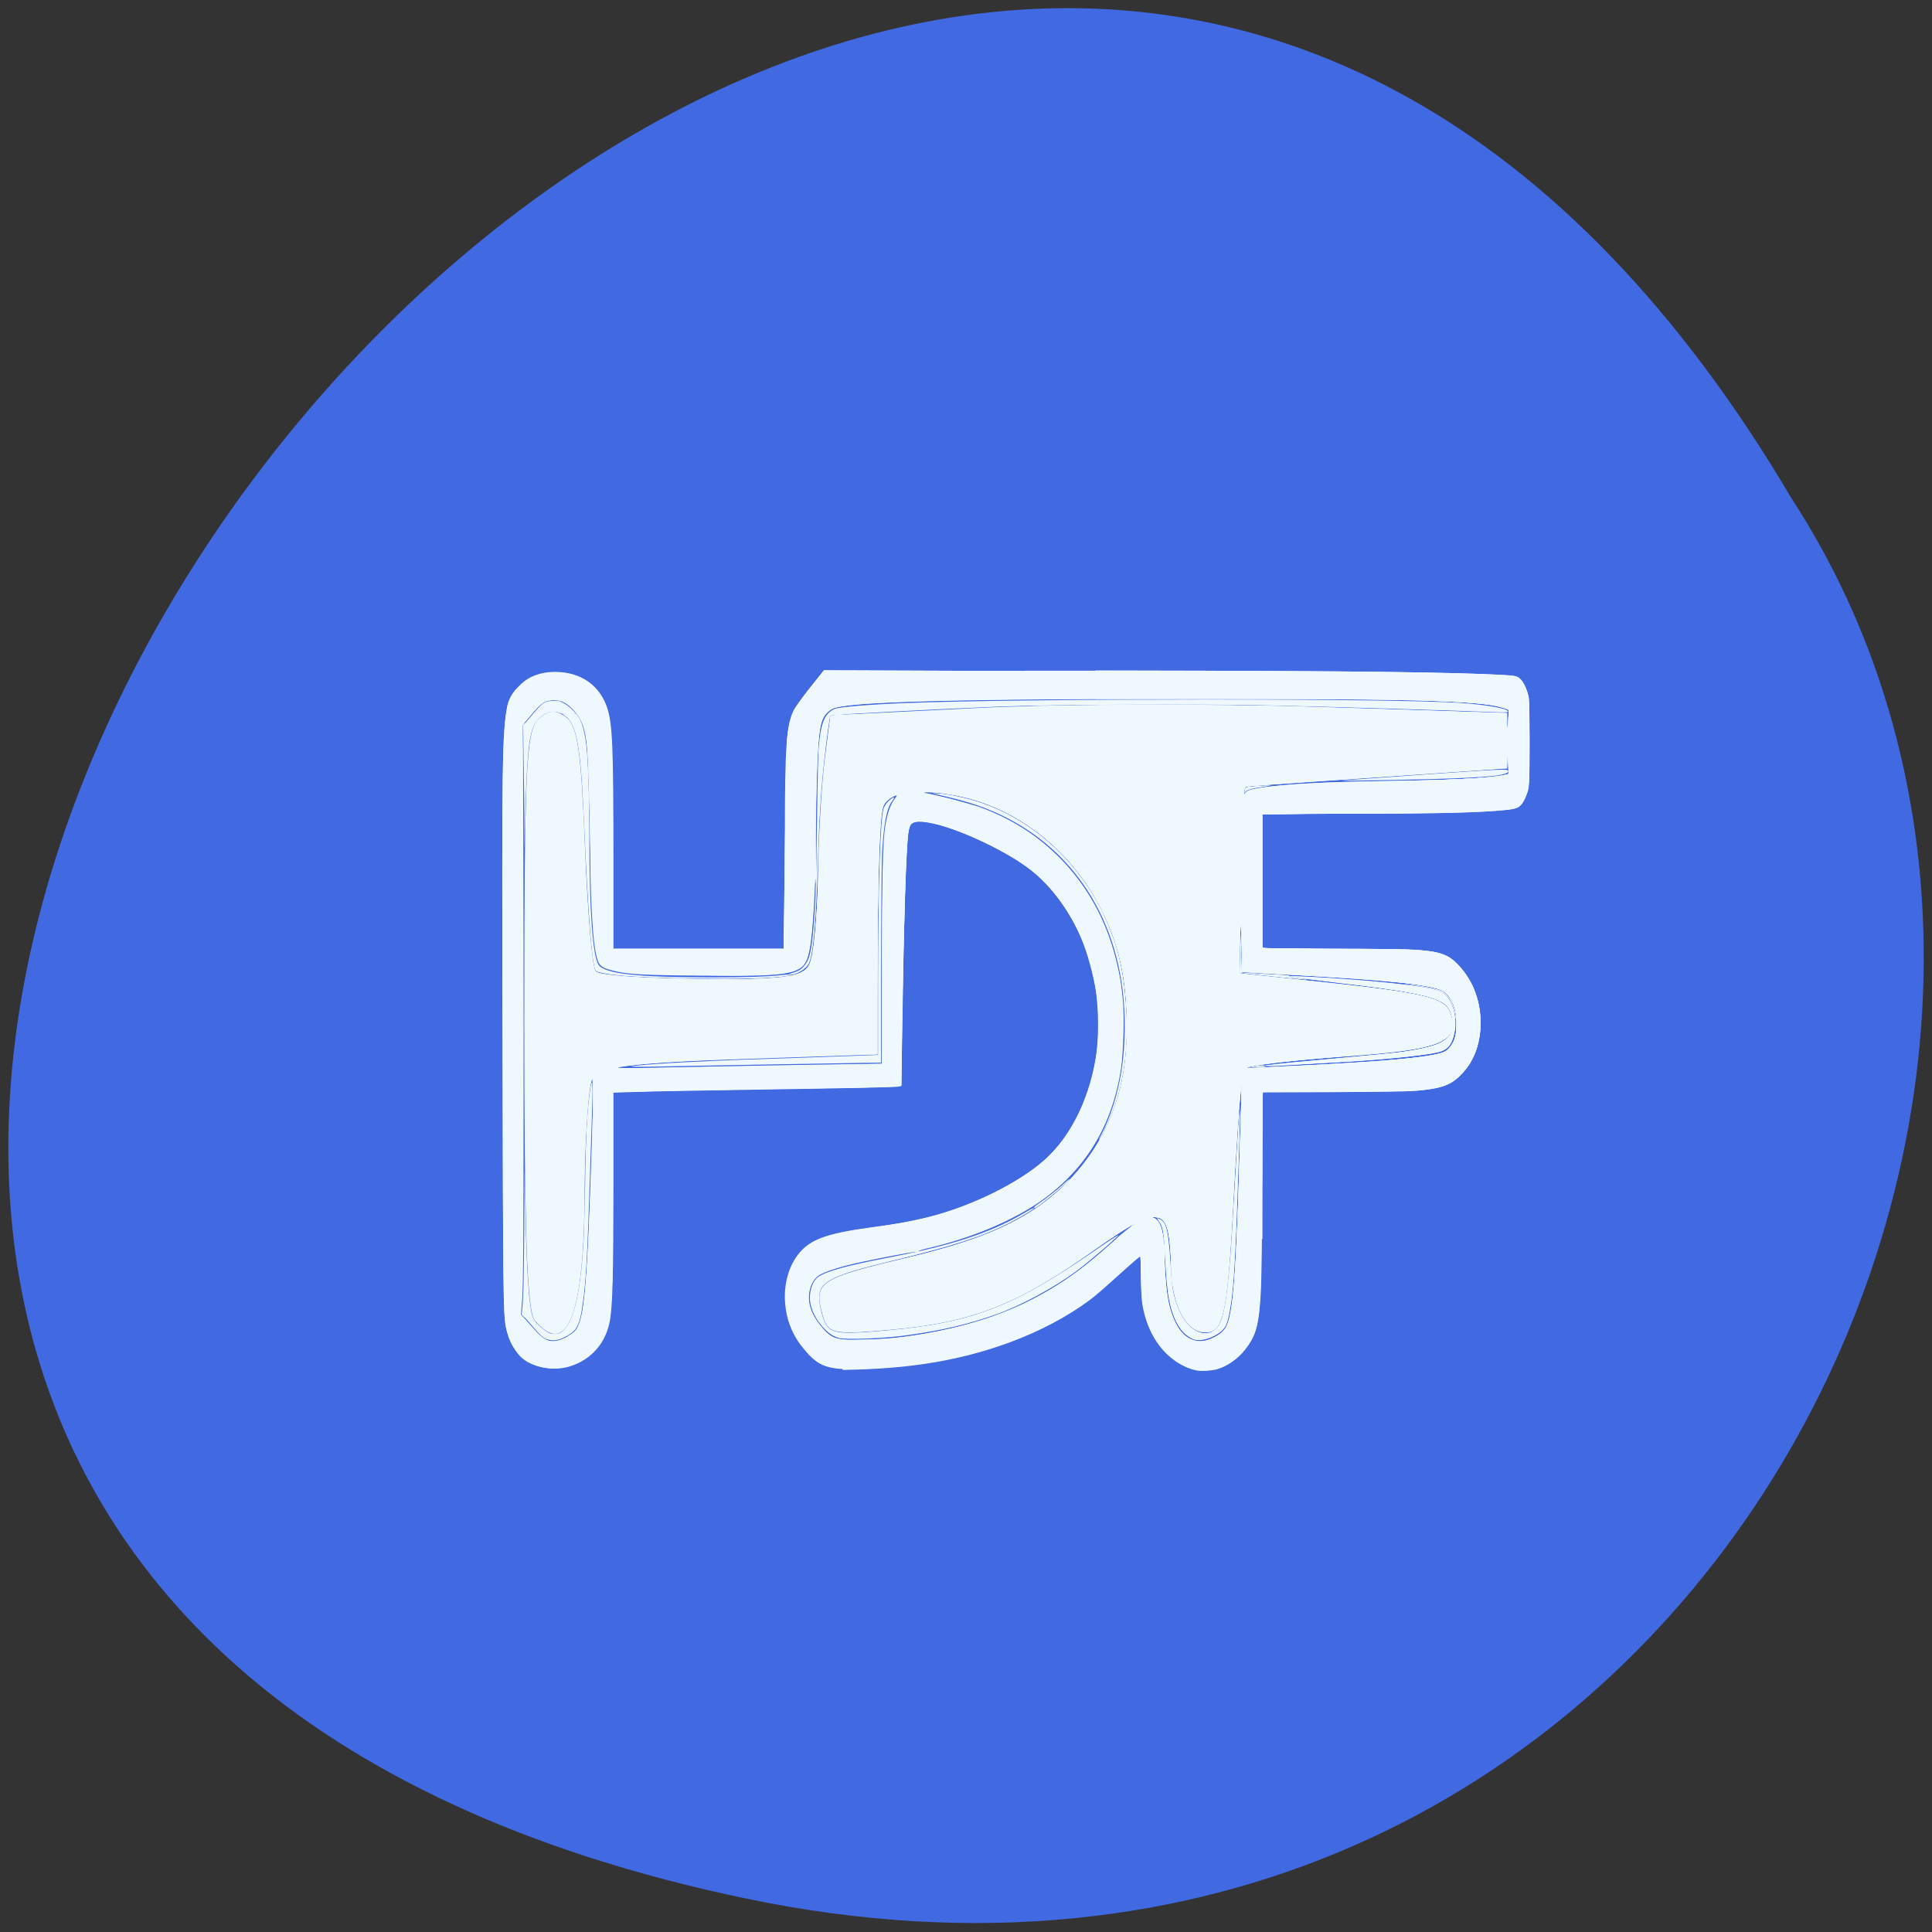 
<svg xmlns="http://www.w3.org/2000/svg" xmlns:xlink="http://www.w3.org/1999/xlink" width="32px" height="32px" viewBox="0 0 32 32" version="1.1">
<rect x="0" y="0" width="32" height="32" fill="#333333" stroke="none"/>
<g id="surface1">
<path style=" stroke:none;fill-rule:nonzero;fill:rgb(25.49%,41.176%,88.235%);fill-opacity:1;" d="M 12.371 31.449 C -17.363 25.254 14.559 -17.348 29.668 8.246 C 36.148 18.188 27.66 34.633 12.371 31.449 Z M 12.371 31.449 "/>
<path style=" stroke:none;fill-rule:nonzero;fill:rgb(94.118%,97.255%,100%);fill-opacity:1;" d="M 8.855 21.867 C 8.73 21.719 8.684 20.379 8.684 16.902 C 8.684 12.766 8.715 12.113 8.91 11.918 C 9.074 11.758 9.199 11.746 9.371 11.875 C 9.566 12.016 9.625 12.43 9.688 14.012 C 9.73 15.086 9.809 16.02 9.863 16.09 C 9.918 16.152 10.707 16.215 11.613 16.223 C 12.93 16.234 13.293 16.184 13.398 15.984 C 13.473 15.848 13.539 15.199 13.547 14.551 C 13.555 13.902 13.605 13.027 13.656 12.605 L 13.754 11.848 L 16.18 11.727 C 17.516 11.66 20.039 11.652 21.785 11.707 L 24.965 11.809 L 24.965 12.727 L 20.609 13.027 L 20.566 14.574 L 20.527 16.121 L 21.566 16.23 C 23.609 16.441 23.941 16.516 24.027 16.789 C 24.184 17.262 23.871 17.387 22.262 17.5 C 21.395 17.559 20.652 17.652 20.613 17.699 C 20.57 17.75 20.504 18.504 20.457 19.379 C 20.34 21.766 20.285 22.07 19.965 22.07 C 19.637 22.07 19.395 21.598 19.395 20.941 C 19.387 19.965 19.215 19.93 18.156 20.684 C 16.875 21.598 16.129 21.898 14.805 22.02 C 13.762 22.113 13.707 22.102 13.613 21.738 C 13.477 21.238 13.594 21.164 15.059 20.824 C 16.605 20.465 17.418 20.008 18.035 19.156 C 18.582 18.402 18.77 17.465 18.621 16.277 C 18.398 14.527 16.941 13.141 15.305 13.121 C 14.891 13.117 14.684 13.195 14.625 13.379 C 14.578 13.527 14.539 14.508 14.539 15.555 L 14.539 17.465 L 12.242 17.543 C 10.469 17.602 9.914 17.676 9.816 17.859 C 9.746 17.992 9.688 18.797 9.684 19.652 C 9.684 21.762 9.402 22.516 8.855 21.867 Z M 8.855 21.867 "/>
<path style=" stroke:none;fill-rule:nonzero;fill:rgb(94.118%,97.255%,100%);fill-opacity:1;" d="M 20.93 17.652 C 20.938 17.645 21.277 17.605 21.688 17.57 C 23.066 17.445 23.184 17.434 23.418 17.391 C 23.734 17.332 23.848 17.293 23.957 17.207 C 24.062 17.121 24.09 16.992 24.035 16.793 C 23.973 16.539 23.652 16.449 22.145 16.277 C 21.148 16.16 21.098 16.145 21.918 16.191 C 23.027 16.262 23.734 16.348 23.887 16.434 C 24.051 16.527 24.148 16.855 24.09 17.109 C 24.043 17.32 23.977 17.395 23.801 17.434 C 23.555 17.488 22.84 17.559 22.129 17.598 C 21.777 17.613 21.355 17.641 21.199 17.652 C 21.043 17.66 20.922 17.66 20.93 17.652 Z M 20.93 17.652 "/>
<path style=" stroke:none;fill-rule:nonzero;fill:rgb(94.118%,97.255%,100%);fill-opacity:1;" d="M 8.965 22.637 C 8.641 22.551 8.453 22.344 8.379 21.977 C 8.336 21.754 8.332 21.426 8.324 17.121 C 8.312 12.59 8.32 12.16 8.398 11.723 C 8.434 11.52 8.555 11.367 8.777 11.242 C 8.906 11.168 8.957 11.16 9.207 11.16 C 9.457 11.16 9.508 11.168 9.645 11.242 C 9.84 11.352 10.004 11.551 10.059 11.75 C 10.133 12.02 10.152 12.449 10.152 14.105 L 10.152 15.715 L 12.98 15.715 L 13 14.059 C 13.012 13.148 13.031 12.305 13.043 12.184 C 13.082 11.871 13.141 11.746 13.41 11.402 L 13.648 11.102 L 18.676 11.121 C 21.438 11.133 24.012 11.152 24.395 11.168 C 25.195 11.199 25.203 11.203 25.285 11.48 C 25.324 11.613 25.328 11.746 25.324 12.34 C 25.312 13.34 25.301 13.363 24.773 13.414 C 24.598 13.43 23.656 13.453 22.68 13.465 L 20.902 13.488 L 20.902 15.703 L 22.23 15.723 C 23.004 15.734 23.637 15.758 23.738 15.777 C 23.949 15.82 24.105 15.922 24.238 16.105 C 24.613 16.609 24.594 17.348 24.199 17.77 C 23.941 18.043 23.691 18.078 22.035 18.078 L 20.91 18.078 L 20.895 19.797 C 20.879 21.949 20.863 22.059 20.582 22.371 C 20.391 22.582 20.25 22.656 20.008 22.676 C 19.645 22.699 19.32 22.5 19.117 22.129 C 18.969 21.855 18.926 21.676 18.91 21.203 C 18.902 20.98 18.891 20.793 18.883 20.793 C 18.875 20.793 18.727 20.922 18.555 21.078 C 18.09 21.496 17.934 21.613 17.543 21.832 C 16.676 22.32 15.801 22.562 14.582 22.652 C 14.02 22.691 13.762 22.676 13.59 22.586 C 13.434 22.504 13.203 22.219 13.105 21.988 C 13.035 21.82 13.027 21.77 13.031 21.48 C 13.031 21.199 13.039 21.145 13.102 21.004 C 13.293 20.578 13.547 20.457 14.574 20.316 C 15.465 20.191 16.004 20.02 16.652 19.66 C 17.332 19.281 17.676 18.922 17.934 18.309 C 18.293 17.449 18.285 16.43 17.91 15.539 C 17.711 15.059 17.355 14.598 16.988 14.34 C 16.473 13.977 15.586 13.605 15.234 13.605 C 15.055 13.605 15.043 13.629 15.016 14.164 C 14.984 14.707 14.934 16.824 14.934 17.516 L 14.934 17.98 L 14.793 17.996 C 14.715 18.004 14.051 18.02 13.312 18.027 C 12.578 18.039 11.566 18.059 11.066 18.066 L 10.152 18.09 L 10.152 19.707 C 10.152 21.504 10.133 21.844 10.027 22.098 C 9.863 22.5 9.375 22.746 8.965 22.637 Z M 9.406 22.148 C 9.605 22.027 9.648 21.898 9.707 21.227 C 9.762 20.551 9.855 17.824 9.824 17.824 C 9.754 17.824 9.699 18.473 9.668 19.738 C 9.629 21.168 9.555 21.715 9.355 21.965 C 9.27 22.066 9.25 22.082 9.164 22.062 C 9.035 22.039 8.887 21.902 8.84 21.766 C 8.742 21.488 8.695 19.871 8.695 16.719 C 8.695 13.438 8.738 12.254 8.871 12.016 C 8.969 11.836 9.164 11.77 9.316 11.859 C 9.535 11.996 9.602 12.355 9.668 13.859 C 9.727 15.23 9.797 16.008 9.863 16.09 C 9.926 16.164 10.324 16.191 11.488 16.215 C 13.004 16.238 13.32 16.195 13.418 15.957 C 13.488 15.773 13.531 15.32 13.57 14.262 C 13.594 13.668 13.637 12.965 13.664 12.695 C 13.727 12.129 13.762 11.879 13.773 11.863 C 13.789 11.852 15.879 11.754 17.066 11.711 C 18.246 11.668 21.223 11.695 23.129 11.762 C 23.859 11.789 24.566 11.812 24.703 11.812 L 24.953 11.812 L 24.953 12.699 L 24.801 12.719 C 24.715 12.73 23.746 12.797 22.645 12.871 C 21.543 12.945 20.637 13.016 20.621 13.027 C 20.613 13.039 20.598 13.105 20.59 13.176 C 20.578 13.289 20.578 13.293 20.605 13.211 C 20.66 13.047 20.973 13.008 22.59 12.965 C 23.797 12.93 24.805 12.879 24.926 12.848 L 24.996 12.832 L 24.996 11.746 L 24.895 11.715 C 24.496 11.59 22.633 11.543 18.676 11.566 C 14.992 11.59 13.895 11.633 13.727 11.766 C 13.559 11.895 13.535 12.098 13.504 13.824 C 13.465 15.676 13.438 15.891 13.23 16.027 C 13.055 16.145 12.754 16.168 11.559 16.152 C 10.527 16.137 10.246 16.113 10.027 16.027 C 9.844 15.961 9.809 15.637 9.773 13.766 C 9.758 13.016 9.734 12.332 9.723 12.246 C 9.676 11.992 9.586 11.816 9.438 11.691 C 9.312 11.59 9.289 11.582 9.148 11.598 C 9 11.609 8.984 11.617 8.809 11.816 C 8.676 11.965 8.629 12.039 8.637 12.082 C 8.66 12.23 8.668 21.191 8.645 21.473 L 8.617 21.77 L 8.777 21.957 C 8.867 22.059 8.98 22.16 9.027 22.188 C 9.125 22.238 9.277 22.223 9.406 22.148 Z M 20.176 22.117 C 20.363 21.996 20.398 21.867 20.457 21.051 C 20.492 20.551 20.582 18.168 20.574 17.934 C 20.566 17.645 20.484 18.656 20.402 20.09 C 20.332 21.344 20.277 21.75 20.16 21.938 C 20.098 22.027 20.074 22.043 19.973 22.043 C 19.793 22.043 19.648 21.914 19.535 21.645 C 19.449 21.434 19.441 21.379 19.402 20.902 C 19.355 20.219 19.324 20.152 19.082 20.16 L 18.973 20.164 L 19.066 20.184 C 19.219 20.215 19.254 20.328 19.285 20.891 C 19.312 21.426 19.332 21.574 19.418 21.805 C 19.566 22.211 19.848 22.328 20.176 22.117 Z M 14.926 22.152 C 16.363 21.977 17.316 21.559 18.34 20.668 C 18.496 20.527 18.684 20.371 18.754 20.316 C 18.828 20.262 18.879 20.219 18.867 20.219 C 18.832 20.219 18.508 20.426 18.07 20.723 C 16.668 21.684 15.871 21.965 14.324 22.031 C 13.902 22.051 13.855 22.047 13.777 21.992 C 13.688 21.93 13.621 21.777 13.594 21.566 C 13.57 21.402 13.605 21.336 13.762 21.234 C 13.918 21.137 14.113 21.074 14.973 20.859 C 16.223 20.547 16.816 20.301 17.363 19.879 C 17.613 19.684 17.969 19.293 18.148 19.012 C 18.324 18.734 18.508 18.289 18.578 17.965 C 18.746 17.211 18.699 16.254 18.457 15.535 C 18.051 14.336 17.012 13.387 15.863 13.176 C 15.512 13.113 15.258 13.09 15.258 13.129 C 15.258 13.145 15.293 13.156 15.34 13.156 C 15.465 13.156 16.059 13.312 16.324 13.414 C 17.586 13.91 18.418 15.035 18.582 16.473 C 18.602 16.637 18.605 16.93 18.598 17.184 C 18.555 18.523 18 19.473 16.902 20.09 C 16.324 20.41 15.766 20.598 14.77 20.793 C 14.086 20.926 13.746 21.012 13.582 21.102 C 13.41 21.191 13.34 21.504 13.434 21.727 C 13.504 21.883 13.668 22.078 13.785 22.141 C 13.926 22.215 14.371 22.223 14.926 22.152 Z M 13.469 17.645 L 14.609 17.621 L 14.609 16.098 C 14.609 13.902 14.645 13.449 14.832 13.246 C 14.891 13.18 14.902 13.156 14.867 13.156 C 14.801 13.156 14.668 13.246 14.637 13.309 C 14.574 13.457 14.551 13.965 14.535 15.652 L 14.52 17.434 L 14.301 17.449 C 14.184 17.461 13.801 17.477 13.461 17.488 C 11.754 17.535 10.199 17.629 10.152 17.684 C 10.145 17.695 10.629 17.695 11.23 17.684 C 11.832 17.672 12.84 17.652 13.465 17.641 Z M 21.832 17.645 C 23.059 17.582 23.645 17.52 23.91 17.438 C 24.16 17.355 24.219 16.785 24.004 16.496 C 23.902 16.355 23.668 16.301 22.793 16.223 C 22.441 16.191 20.844 16.098 20.664 16.098 L 20.578 16.098 L 20.574 15.723 C 20.57 15.145 20.531 15.074 20.527 15.637 L 20.523 16.121 L 20.598 16.141 C 20.637 16.148 20.77 16.168 20.887 16.176 C 21.586 16.238 23.141 16.426 23.402 16.48 C 23.883 16.578 24.035 16.695 24.035 16.969 C 24.035 17.141 23.902 17.242 23.574 17.324 C 23.363 17.379 22.91 17.43 21.723 17.535 C 21.043 17.598 20.664 17.645 20.637 17.68 C 20.613 17.707 20.941 17.695 21.832 17.648 Z M 21.832 17.645 "/>
<path style=" stroke:none;fill-rule:nonzero;fill:rgb(94.118%,97.255%,100%);fill-opacity:1;" d="M 8.965 22.637 C 8.641 22.551 8.453 22.344 8.379 21.977 C 8.336 21.754 8.332 21.426 8.324 17.121 C 8.312 12.59 8.32 12.16 8.398 11.723 C 8.434 11.52 8.555 11.367 8.777 11.242 C 8.906 11.168 8.957 11.16 9.207 11.16 C 9.457 11.16 9.508 11.168 9.645 11.242 C 9.84 11.352 10.004 11.551 10.059 11.75 C 10.133 12.02 10.152 12.449 10.152 14.105 L 10.152 15.715 L 12.98 15.715 L 13 14.059 C 13.012 13.148 13.027 12.305 13.043 12.184 C 13.082 11.871 13.141 11.746 13.41 11.402 L 13.648 11.102 L 18.688 11.121 C 21.457 11.133 24.035 11.152 24.41 11.168 C 25.191 11.199 25.203 11.203 25.285 11.48 C 25.324 11.613 25.332 11.738 25.324 12.34 C 25.309 13.336 25.297 13.363 24.801 13.41 C 24.641 13.43 23.699 13.449 22.707 13.465 L 20.902 13.488 L 20.902 15.703 L 22.23 15.723 C 23.004 15.734 23.637 15.758 23.738 15.777 C 23.949 15.82 24.105 15.922 24.238 16.105 C 24.613 16.609 24.594 17.348 24.199 17.77 C 23.941 18.043 23.691 18.078 22.035 18.078 L 20.91 18.078 L 20.895 19.797 C 20.879 21.949 20.863 22.059 20.582 22.371 C 20.391 22.582 20.25 22.656 20.008 22.676 C 19.645 22.699 19.32 22.5 19.117 22.129 C 18.969 21.855 18.926 21.676 18.91 21.203 C 18.902 20.98 18.895 20.793 18.887 20.793 C 18.879 20.793 18.73 20.922 18.559 21.078 C 18.082 21.5 17.934 21.613 17.57 21.82 C 16.707 22.312 15.816 22.559 14.582 22.652 C 14.02 22.691 13.762 22.676 13.59 22.586 C 13.434 22.504 13.203 22.219 13.105 21.988 C 13.035 21.82 13.027 21.77 13.027 21.48 C 13.031 21.199 13.039 21.145 13.102 21 C 13.277 20.609 13.574 20.453 14.344 20.348 C 15.406 20.203 16.031 20.012 16.703 19.629 C 17.207 19.34 17.504 19.074 17.73 18.699 C 18.52 17.402 18.277 15.492 17.199 14.512 C 16.645 14.004 15.262 13.441 15.09 13.648 C 15.066 13.676 15.043 13.777 15.031 13.879 C 15.004 14.152 14.965 15.5 14.945 16.824 L 14.926 17.98 L 14.816 17.996 C 14.754 18.004 14.102 18.02 13.367 18.027 C 12.633 18.039 11.605 18.059 11.09 18.066 L 10.152 18.09 L 10.152 19.707 C 10.152 21.504 10.137 21.844 10.027 22.098 C 9.863 22.5 9.375 22.746 8.965 22.637 Z M 9.41 22.137 C 9.473 22.102 9.547 22.035 9.57 21.988 C 9.668 21.816 9.723 21.254 9.773 19.949 C 9.824 18.676 9.832 17.801 9.801 17.863 C 9.746 17.965 9.695 18.68 9.668 19.738 C 9.629 21.172 9.555 21.715 9.355 21.965 C 9.27 22.066 9.25 22.082 9.164 22.062 C 9.035 22.039 8.887 21.902 8.84 21.766 C 8.742 21.488 8.695 19.879 8.695 16.719 C 8.695 13.434 8.738 12.254 8.871 12.02 C 8.969 11.836 9.164 11.77 9.316 11.859 C 9.543 12.004 9.598 12.316 9.68 14.098 C 9.738 15.371 9.801 16.012 9.863 16.09 C 9.926 16.16 10.359 16.195 11.477 16.215 C 12.996 16.238 13.32 16.195 13.418 15.957 C 13.488 15.785 13.527 15.301 13.57 14.258 C 13.609 13.199 13.719 11.918 13.777 11.863 C 13.789 11.852 15.887 11.754 17.039 11.715 C 18.223 11.672 21.23 11.695 23.129 11.766 C 23.859 11.793 24.566 11.812 24.703 11.812 L 24.953 11.812 L 24.953 12.699 L 24.801 12.719 C 24.715 12.73 23.746 12.801 22.652 12.871 C 21.555 12.949 20.648 13.016 20.637 13.027 C 20.621 13.035 20.605 13.094 20.598 13.156 C 20.582 13.254 20.582 13.262 20.609 13.195 C 20.676 13.051 21.027 13.008 22.578 12.965 C 23.77 12.93 24.805 12.879 24.926 12.848 L 24.996 12.832 L 24.996 11.746 L 24.902 11.719 C 24.492 11.59 22.574 11.543 18.699 11.566 C 14.996 11.59 13.895 11.637 13.727 11.766 C 13.562 11.895 13.539 12.098 13.504 13.875 C 13.465 15.676 13.434 15.895 13.23 16.027 C 13.055 16.145 12.754 16.168 11.559 16.152 C 10.527 16.137 10.246 16.113 10.027 16.027 C 9.848 15.961 9.809 15.637 9.773 13.801 C 9.746 12.176 9.723 12.02 9.543 11.801 C 9.418 11.652 9.309 11.59 9.184 11.59 C 9.035 11.59 8.957 11.641 8.793 11.84 L 8.66 11.996 L 8.664 16.613 C 8.668 19.215 8.656 21.348 8.645 21.496 L 8.617 21.77 L 8.785 21.957 C 9.051 22.254 9.156 22.285 9.41 22.137 Z M 20.145 22.141 C 20.34 22.02 20.395 21.871 20.441 21.273 C 20.488 20.691 20.598 17.926 20.57 17.898 C 20.547 17.871 20.48 18.777 20.402 20.105 C 20.332 21.348 20.277 21.75 20.16 21.934 C 20.098 22.027 20.074 22.043 19.973 22.043 C 19.793 22.043 19.648 21.91 19.535 21.641 C 19.449 21.434 19.441 21.379 19.402 20.898 C 19.352 20.219 19.324 20.152 19.082 20.16 L 18.973 20.164 L 19.066 20.184 C 19.215 20.215 19.254 20.328 19.285 20.863 C 19.297 21.117 19.324 21.402 19.34 21.496 C 19.375 21.719 19.477 21.973 19.562 22.07 C 19.711 22.238 19.938 22.262 20.141 22.141 Z M 15.066 22.137 C 16.496 21.902 17.355 21.523 18.254 20.734 C 18.367 20.637 18.543 20.488 18.645 20.406 C 18.988 20.125 18.754 20.254 18.07 20.723 C 16.66 21.691 15.875 21.965 14.324 22.031 C 13.902 22.051 13.855 22.047 13.777 21.992 C 13.688 21.93 13.621 21.777 13.594 21.566 C 13.57 21.402 13.605 21.336 13.762 21.238 C 13.918 21.137 14.102 21.082 14.961 20.863 C 16.023 20.594 16.527 20.41 17.008 20.117 C 17.902 19.574 18.465 18.723 18.637 17.664 C 18.68 17.395 18.68 16.629 18.637 16.305 C 18.504 15.328 18.02 14.449 17.277 13.848 C 16.973 13.602 16.527 13.363 16.168 13.254 C 15.84 13.152 15.316 13.082 15.27 13.129 C 15.258 13.145 15.277 13.156 15.324 13.156 C 15.535 13.156 16.164 13.336 16.512 13.496 C 17.551 13.973 18.246 14.855 18.52 16.059 C 18.582 16.344 18.59 16.426 18.59 16.992 C 18.59 17.57 18.582 17.641 18.516 17.934 C 18.293 18.91 17.777 19.598 16.902 20.09 C 16.324 20.414 15.77 20.598 14.762 20.793 C 13.766 20.992 13.543 21.07 13.449 21.25 C 13.34 21.457 13.387 21.699 13.586 21.957 C 13.762 22.188 13.832 22.207 14.395 22.191 C 14.652 22.18 14.957 22.16 15.066 22.141 Z M 13.441 17.645 L 14.609 17.621 L 14.609 16.098 C 14.613 13.949 14.645 13.496 14.816 13.254 C 14.855 13.199 14.871 13.156 14.852 13.156 C 14.793 13.156 14.641 13.285 14.621 13.348 C 14.574 13.539 14.551 14.098 14.535 15.672 L 14.52 17.434 L 14.328 17.449 C 14.223 17.461 13.852 17.477 13.504 17.488 C 11.801 17.535 10.227 17.629 10.184 17.684 C 10.176 17.695 10.641 17.695 11.219 17.684 C 11.801 17.672 12.801 17.652 13.441 17.645 Z M 22.145 17.629 C 22.812 17.594 23.574 17.52 23.801 17.465 C 23.922 17.438 23.973 17.41 24.035 17.324 C 24.223 17.07 24.137 16.52 23.887 16.398 C 23.781 16.348 23.301 16.27 22.793 16.227 C 22.406 16.191 20.836 16.098 20.668 16.098 L 20.578 16.098 L 20.578 15.723 C 20.578 15.516 20.566 15.324 20.551 15.297 C 20.535 15.266 20.527 15.395 20.527 15.688 L 20.527 16.125 L 20.613 16.145 C 20.66 16.152 20.926 16.18 21.199 16.207 C 22.184 16.309 23.109 16.422 23.406 16.48 C 23.895 16.582 24.051 16.707 24.031 16.984 C 24.012 17.238 23.695 17.355 22.793 17.441 C 21.363 17.57 21.004 17.605 20.836 17.633 C 20.375 17.711 20.695 17.711 22.145 17.629 Z M 22.145 17.629 "/>
<path style=" stroke:none;fill-rule:nonzero;fill:rgb(94.118%,97.255%,100%);fill-opacity:1;" d="M 13.117 16.117 C 13.23 16.082 13.27 16.059 13.32 15.996 C 13.395 15.914 13.426 15.805 13.457 15.535 C 13.504 15.094 13.516 14.777 13.531 13.668 C 13.539 13.07 13.551 12.516 13.555 12.441 C 13.59 11.98 13.652 11.82 13.824 11.742 C 13.895 11.711 14.395 11.668 14.992 11.645 C 16.996 11.566 23.195 11.566 24.223 11.645 C 24.668 11.68 24.977 11.738 24.977 11.785 C 24.977 11.801 24.887 11.801 24.691 11.793 C 24.156 11.77 22 11.703 21.016 11.684 C 19.926 11.656 17.43 11.668 16.555 11.703 C 15.668 11.738 13.762 11.836 13.754 11.848 C 13.742 11.859 13.691 12.242 13.648 12.629 C 13.598 13.074 13.566 13.582 13.547 14.27 C 13.52 15.191 13.477 15.746 13.406 15.938 C 13.371 16.039 13.199 16.148 13.082 16.145 C 13.055 16.145 13.066 16.137 13.113 16.117 Z M 13.117 16.117 "/>
<path style=" stroke:none;fill-rule:nonzero;fill:rgb(94.118%,97.255%,100%);fill-opacity:1;" d="M 22.234 12.926 C 22.285 12.922 22.922 12.879 23.652 12.824 C 24.891 12.738 24.973 12.734 24.98 12.77 C 24.996 12.84 24.676 12.875 23.789 12.902 C 22.984 12.922 22.109 12.938 22.234 12.926 Z M 22.234 12.926 "/>
<path style=" stroke:none;fill-rule:nonzero;fill:rgb(94.118%,97.255%,100%);fill-opacity:1;" d="M 19.754 22.176 C 19.535 22.082 19.395 21.805 19.34 21.371 C 19.324 21.27 19.309 21.02 19.297 20.816 C 19.281 20.422 19.262 20.305 19.191 20.223 C 19.152 20.168 19.16 20.164 19.227 20.203 C 19.328 20.266 19.355 20.395 19.395 21.043 C 19.41 21.348 19.441 21.488 19.52 21.68 C 19.707 22.137 20.117 22.227 20.238 21.836 C 20.285 21.699 20.332 21.371 20.363 21.004 C 20.391 20.723 20.402 20.508 20.473 19.254 C 20.539 18.113 20.555 18.121 20.516 19.273 C 20.465 20.84 20.438 21.277 20.383 21.629 C 20.332 21.957 20.297 22.023 20.129 22.117 C 19.996 22.191 19.84 22.219 19.75 22.176 Z M 19.754 22.176 "/>
<path style=" stroke:none;fill-rule:nonzero;fill:rgb(94.118%,97.255%,100%);fill-opacity:1;" d="M 13.891 22.16 C 13.785 22.129 13.699 22.066 13.605 21.953 C 13.484 21.809 13.414 21.641 13.414 21.496 C 13.414 21.344 13.473 21.199 13.559 21.145 C 13.699 21.051 14.051 20.957 14.703 20.832 C 15.766 20.629 16.414 20.418 16.973 20.086 C 17.055 20.035 17.125 20.004 17.129 20.008 C 17.141 20.02 16.879 20.176 16.691 20.27 C 16.238 20.492 15.762 20.645 14.727 20.895 C 13.781 21.121 13.566 21.234 13.566 21.496 C 13.566 21.594 13.625 21.84 13.672 21.926 C 13.75 22.074 13.91 22.102 14.469 22.055 C 15.16 21.996 15.535 21.941 15.941 21.836 C 16.609 21.66 17.191 21.363 18.098 20.738 C 18.328 20.578 18.52 20.453 18.523 20.457 C 18.535 20.469 18.035 20.902 17.836 21.047 C 17.473 21.32 16.914 21.621 16.512 21.766 C 16.035 21.934 15.641 22.027 15.043 22.113 C 14.668 22.168 14.004 22.195 13.891 22.16 Z M 13.891 22.16 "/>
<path style=" stroke:none;fill-rule:nonzero;fill:rgb(94.118%,97.255%,100%);fill-opacity:1;" d="M 19.836 22.691 C 19.543 22.648 19.238 22.395 19.074 22.066 C 18.945 21.805 18.895 21.531 18.895 21.047 C 18.895 20.914 18.891 20.805 18.887 20.805 C 18.879 20.805 18.715 20.945 18.523 21.117 C 18.109 21.484 18.027 21.551 17.801 21.699 C 17.207 22.086 16.387 22.395 15.551 22.543 C 15.043 22.637 14.242 22.699 13.91 22.672 C 13.625 22.648 13.488 22.566 13.277 22.297 C 12.922 21.848 12.906 21.16 13.238 20.754 C 13.43 20.527 13.691 20.43 14.41 20.332 C 14.91 20.262 14.996 20.25 15.285 20.184 C 15.973 20.02 16.754 19.66 17.219 19.285 C 17.695 18.895 18.027 18.262 18.152 17.508 C 18.199 17.215 18.199 16.738 18.152 16.418 C 18.109 16.145 18.008 15.773 17.914 15.551 C 17.723 15.098 17.418 14.68 17.082 14.418 C 16.703 14.113 15.895 13.73 15.441 13.637 C 15.188 13.586 15.09 13.605 15.059 13.715 C 15.02 13.859 14.984 14.77 14.957 16.285 C 14.949 16.852 14.938 17.465 14.934 17.652 L 14.922 17.992 L 14.855 18 C 14.816 18.008 13.914 18.027 12.848 18.043 C 11.785 18.059 10.746 18.078 10.535 18.086 L 10.16 18.098 L 10.16 19.633 C 10.16 21.117 10.145 21.605 10.105 21.855 C 10.043 22.238 9.797 22.523 9.434 22.633 C 9.129 22.727 8.734 22.629 8.582 22.426 L 8.531 22.355 L 8.531 11.434 L 8.598 11.363 C 8.738 11.211 8.941 11.129 9.195 11.129 C 9.621 11.129 9.945 11.355 10.062 11.742 C 10.145 12 10.16 12.395 10.16 14.184 L 10.16 15.715 L 12.98 15.715 L 12.988 15.254 C 12.996 15.004 13 14.34 13 13.773 C 13 12.363 13.027 12.004 13.145 11.766 C 13.168 11.715 13.289 11.551 13.414 11.395 L 13.641 11.113 L 17.559 11.113 C 22.633 11.113 24.984 11.145 25.137 11.223 C 25.199 11.25 25.262 11.355 25.301 11.488 C 25.324 11.559 25.324 11.688 25.324 12.281 C 25.324 12.938 25.324 13 25.293 13.105 C 25.254 13.242 25.207 13.324 25.145 13.363 C 25.027 13.434 24.09 13.473 22.289 13.473 L 20.906 13.473 L 20.906 15.707 L 22.207 15.723 C 23.254 15.73 23.539 15.738 23.672 15.762 C 23.945 15.809 24.023 15.852 24.176 16.02 C 24.598 16.48 24.637 17.281 24.254 17.73 C 24.113 17.895 23.988 17.973 23.789 18.012 C 23.734 18.023 23.668 18.039 23.637 18.043 C 23.613 18.051 22.988 18.066 22.254 18.07 L 20.914 18.082 L 20.902 19.676 C 20.895 21.309 20.879 21.652 20.824 21.922 C 20.781 22.109 20.723 22.223 20.59 22.379 C 20.383 22.621 20.117 22.73 19.836 22.691 Z M 9.406 22.129 C 9.504 22.074 9.535 22.043 9.566 21.98 C 9.688 21.73 9.73 21.195 9.801 18.98 C 9.832 18.086 9.832 17.875 9.812 17.875 C 9.746 17.875 9.691 18.691 9.668 20 C 9.652 20.953 9.582 21.504 9.445 21.828 C 9.316 22.133 9.145 22.16 8.914 21.91 C 8.82 21.812 8.809 21.773 8.77 21.367 C 8.715 20.746 8.707 20.07 8.707 16.727 C 8.707 13.348 8.715 12.887 8.773 12.395 C 8.816 12.047 8.867 11.938 9.031 11.84 C 9.117 11.785 9.215 11.793 9.309 11.848 C 9.41 11.91 9.465 11.988 9.512 12.125 C 9.586 12.367 9.613 12.66 9.676 13.953 C 9.727 14.98 9.754 15.402 9.801 15.793 C 9.832 16.035 9.844 16.074 9.895 16.105 C 10 16.176 11.324 16.238 12.277 16.219 C 13.145 16.199 13.348 16.152 13.426 15.934 C 13.488 15.758 13.535 15.176 13.566 14.23 C 13.59 13.359 13.621 12.918 13.719 12.164 L 13.758 11.871 L 13.805 11.855 L 13.855 11.848 L 13.801 11.844 C 13.742 11.84 13.746 11.832 13.715 12.035 C 13.645 12.484 13.59 13.098 13.555 13.836 L 13.535 14.309 L 13.543 13.648 C 13.551 12.812 13.574 12.254 13.602 12.113 C 13.656 11.844 13.746 11.754 13.988 11.723 C 14.309 11.684 15.191 11.645 16.387 11.621 C 17.852 11.598 23.461 11.613 24.004 11.641 C 24.379 11.664 24.73 11.707 24.879 11.746 L 24.969 11.77 L 24.844 11.777 C 24.773 11.781 24.301 11.77 23.789 11.754 C 21.176 11.668 20.707 11.66 18.715 11.668 C 16.969 11.676 16.648 11.684 15.707 11.73 C 14.52 11.789 13.801 11.832 13.965 11.84 C 14.02 11.84 14.508 11.816 15.043 11.793 C 16.621 11.715 16.984 11.703 18.555 11.691 C 20.168 11.676 21.09 11.691 23.496 11.77 C 24.297 11.797 24.953 11.82 24.957 11.82 C 24.957 11.82 24.957 11.91 24.957 12.02 C 24.957 12.129 24.961 12.215 24.965 12.215 C 24.969 12.207 24.977 12.102 24.98 11.973 L 24.992 11.746 L 24.879 11.715 C 24.57 11.633 24.117 11.609 22.434 11.582 C 20.898 11.559 17.23 11.574 15.773 11.605 C 14.633 11.629 13.996 11.668 13.824 11.723 C 13.789 11.734 13.73 11.777 13.695 11.812 C 13.621 11.891 13.59 11.988 13.562 12.203 C 13.535 12.43 13.508 13.52 13.516 14.16 C 13.52 14.488 13.52 14.699 13.512 14.621 C 13.504 14.504 13.504 14.527 13.492 14.801 C 13.477 15.18 13.438 15.602 13.402 15.762 C 13.324 16.145 13.176 16.176 11.605 16.16 C 10.633 16.152 10.375 16.137 10.141 16.074 C 9.926 16.02 9.898 15.984 9.852 15.691 C 9.812 15.457 9.777 14.723 9.777 14.168 C 9.773 13.551 9.746 12.59 9.723 12.375 C 9.691 12.066 9.641 11.918 9.512 11.777 C 9.391 11.645 9.309 11.598 9.176 11.598 C 9.031 11.598 8.965 11.637 8.793 11.848 L 8.645 12.02 L 8.66 12.445 C 8.664 12.684 8.672 14.762 8.672 17.07 C 8.672 20.387 8.668 21.32 8.648 21.52 L 8.629 21.773 L 8.781 21.941 C 8.957 22.141 8.98 22.16 9.059 22.195 C 9.148 22.234 9.27 22.211 9.406 22.133 Z M 20.043 22.18 C 20.176 22.129 20.27 22.059 20.309 21.98 C 20.398 21.801 20.445 21.402 20.488 20.371 C 20.516 19.816 20.574 17.93 20.566 17.922 C 20.551 17.902 20.488 18.656 20.449 19.398 C 20.355 21.172 20.309 21.621 20.203 21.863 C 20.137 22.027 20.074 22.07 19.941 22.059 C 19.824 22.043 19.758 22.004 19.66 21.883 C 19.496 21.684 19.426 21.406 19.395 20.863 C 19.363 20.293 19.309 20.156 19.121 20.16 L 19.055 20.16 L 19.113 20.184 C 19.16 20.199 19.18 20.23 19.215 20.316 C 19.258 20.414 19.266 20.457 19.277 20.738 C 19.316 21.434 19.34 21.598 19.438 21.84 C 19.512 22.016 19.613 22.137 19.73 22.184 C 19.844 22.23 19.922 22.23 20.043 22.18 Z M 14.965 22.145 C 15.934 22.02 16.699 21.77 17.379 21.367 C 17.719 21.168 17.973 20.977 18.371 20.629 C 18.492 20.523 18.637 20.402 18.691 20.355 C 18.949 20.148 18.715 20.293 18.051 20.746 C 17.547 21.09 17.344 21.215 17.086 21.355 C 16.273 21.789 15.641 21.949 14.363 22.043 C 14.027 22.066 13.867 22.059 13.77 22 C 13.68 21.949 13.605 21.758 13.586 21.531 C 13.562 21.246 13.746 21.152 14.887 20.871 C 15.965 20.605 16.512 20.41 17.004 20.113 C 17.621 19.742 18.121 19.172 18.387 18.535 C 18.555 18.137 18.637 17.77 18.66 17.32 C 18.676 17.051 18.664 16.586 18.629 16.324 C 18.457 14.871 17.449 13.633 16.125 13.246 C 15.871 13.172 15.543 13.117 15.379 13.121 C 15.316 13.121 15.289 13.129 15.316 13.133 C 15.473 13.156 16.051 13.309 16.215 13.363 C 16.805 13.578 17.277 13.895 17.684 14.348 C 18.207 14.941 18.512 15.676 18.598 16.562 C 18.625 16.852 18.609 17.406 18.566 17.707 C 18.426 18.625 17.996 19.348 17.27 19.871 C 16.809 20.203 16.098 20.504 15.395 20.668 C 15.293 20.691 15.211 20.715 15.215 20.723 C 15.219 20.727 15.273 20.723 15.332 20.707 C 15.395 20.691 15.445 20.688 15.449 20.691 C 15.457 20.699 15.43 20.707 15.395 20.715 C 15.262 20.746 14.328 20.988 14.176 21.031 C 13.84 21.129 13.652 21.23 13.594 21.34 C 13.527 21.473 13.59 21.844 13.703 21.977 C 13.781 22.07 13.895 22.09 14.227 22.074 C 14.66 22.055 15.215 21.996 15.535 21.934 C 16.391 21.77 16.973 21.508 18.027 20.797 C 18.305 20.613 18.395 20.566 18.277 20.672 C 17.953 20.965 17.418 21.332 17.016 21.531 C 16.527 21.777 16.004 21.941 15.363 22.051 C 14.922 22.129 14.699 22.148 14.27 22.152 C 13.879 22.152 13.871 22.152 13.793 22.105 C 13.684 22.035 13.539 21.863 13.48 21.723 C 13.402 21.543 13.418 21.336 13.512 21.211 C 13.555 21.152 13.699 21.082 13.918 21.02 C 14.086 20.973 15.105 20.75 15.176 20.746 C 15.191 20.746 15.191 20.738 15.18 20.734 C 15.156 20.723 14.277 20.891 14.035 20.957 C 13.801 21.016 13.602 21.09 13.535 21.137 C 13.508 21.16 13.465 21.219 13.441 21.277 C 13.348 21.496 13.402 21.738 13.605 21.973 C 13.711 22.105 13.789 22.156 13.91 22.184 C 14.031 22.207 14.621 22.188 14.965 22.145 Z M 12.699 17.648 C 13.566 17.633 14.355 17.621 14.445 17.621 L 14.609 17.621 L 14.609 16.051 C 14.609 14.535 14.621 13.945 14.66 13.699 C 14.691 13.5 14.738 13.348 14.801 13.258 C 14.836 13.215 14.859 13.172 14.855 13.168 C 14.836 13.145 14.668 13.273 14.641 13.324 C 14.57 13.465 14.547 14.09 14.531 16.004 L 14.52 17.465 L 14.379 17.465 C 14.035 17.465 11.477 17.562 11.027 17.59 C 10.691 17.613 10.27 17.66 10.242 17.68 C 10.227 17.691 10.375 17.695 10.664 17.688 C 10.91 17.684 11.824 17.664 12.699 17.648 Z M 21.457 17.66 C 22.855 17.59 23.637 17.52 23.883 17.441 C 23.965 17.418 24.035 17.34 24.082 17.238 C 24.137 17.125 24.137 16.789 24.082 16.656 C 24.031 16.52 23.957 16.43 23.867 16.395 C 23.598 16.293 22.852 16.219 21.234 16.133 L 20.574 16.098 L 20.57 15.832 C 20.57 15.684 20.566 15.5 20.559 15.418 L 20.551 15.27 L 20.535 15.496 C 20.527 15.621 20.523 15.812 20.523 15.926 L 20.523 16.125 L 20.594 16.137 C 20.633 16.141 20.883 16.168 21.145 16.195 C 22.926 16.379 23.527 16.465 23.793 16.582 C 23.957 16.652 24.012 16.719 24.043 16.887 C 24.059 16.957 24.059 16.957 24.059 16.902 C 24.062 16.824 24 16.68 23.945 16.633 C 23.809 16.516 23.441 16.434 22.5 16.312 C 22.121 16.262 21.754 16.215 21.676 16.207 C 21.445 16.176 21.656 16.184 22.211 16.223 C 23.059 16.285 23.676 16.363 23.832 16.426 C 23.984 16.484 24.078 16.664 24.09 16.91 C 24.105 17.168 24.02 17.355 23.863 17.402 C 23.707 17.453 23.16 17.52 22.559 17.559 C 22.035 17.598 21.184 17.645 21.18 17.637 C 21.176 17.629 21.484 17.598 21.863 17.562 C 23.215 17.441 23.328 17.426 23.637 17.352 C 23.898 17.293 24.066 17.16 24.059 17.023 L 24.059 16.961 L 24.043 17.031 C 24.027 17.121 23.934 17.215 23.801 17.266 C 23.559 17.363 23.199 17.414 22.242 17.492 C 21.312 17.566 20.715 17.637 20.656 17.68 C 20.625 17.703 20.551 17.703 21.457 17.66 Z M 20.742 13.082 C 21.062 13.008 21.629 12.973 22.957 12.941 C 24.023 12.918 24.621 12.891 24.832 12.855 C 24.91 12.84 24.98 12.824 24.984 12.82 C 24.988 12.816 24.988 12.707 24.98 12.578 L 24.965 12.344 L 24.957 12.727 L 24.895 12.727 C 24.824 12.727 20.984 12.992 20.762 13.012 C 20.629 13.027 20.625 13.027 20.605 13.086 C 20.598 13.117 20.59 13.164 20.59 13.184 C 20.59 13.223 20.598 13.219 20.621 13.164 C 20.648 13.113 20.672 13.098 20.742 13.082 Z M 20.742 13.082 "/>
<path style=" stroke:none;fill-rule:nonzero;fill:rgb(94.118%,97.255%,100%);fill-opacity:1;" d="M 10.473 17.66 C 10.805 17.613 11.746 17.566 13.477 17.512 L 14.543 17.473 L 14.543 16.371 C 14.543 14.738 14.578 13.59 14.633 13.398 C 14.645 13.355 14.68 13.301 14.723 13.262 C 14.805 13.191 14.836 13.191 14.781 13.262 C 14.684 13.383 14.633 13.66 14.609 14.172 C 14.602 14.363 14.594 15.215 14.594 16.062 L 14.594 17.602 L 14.473 17.602 C 14.348 17.602 11.465 17.652 10.766 17.668 C 10.531 17.672 10.41 17.668 10.473 17.66 Z M 10.473 17.66 "/>
<path style=" stroke:none;fill-rule:nonzero;fill:rgb(94.118%,97.255%,100%);fill-opacity:1;" d="M 18.203 18.867 C 18.203 18.863 18.219 18.836 18.234 18.805 C 18.395 18.508 18.523 18.098 18.582 17.691 C 18.641 17.289 18.645 16.809 18.594 16.398 C 18.406 14.871 17.465 13.723 16.047 13.293 C 15.973 13.27 15.824 13.23 15.711 13.203 C 15.395 13.129 15.41 13.133 15.512 13.141 C 15.645 13.145 15.793 13.172 15.969 13.215 C 16.777 13.406 17.512 13.934 18.012 14.676 C 18.199 14.949 18.344 15.254 18.457 15.582 C 18.578 15.945 18.637 16.32 18.66 16.828 C 18.688 17.574 18.566 18.191 18.277 18.75 C 18.223 18.855 18.203 18.887 18.203 18.871 Z M 18.203 18.867 "/>
<path style=" stroke:none;fill-rule:nonzero;fill:rgb(94.118%,97.255%,100%);fill-opacity:1;" d="M 21.059 16.172 C 20.77 16.141 20.535 16.113 20.531 16.113 C 20.531 16.109 20.535 15.949 20.539 15.762 C 20.547 15.57 20.551 15.449 20.551 15.496 C 20.555 15.648 20.57 16.105 20.574 16.109 C 20.574 16.109 20.727 16.117 20.914 16.129 C 21.297 16.148 21.371 16.152 21.355 16.168 C 21.34 16.176 21.379 16.184 21.551 16.207 C 21.793 16.242 21.582 16.227 21.059 16.172 Z M 21.059 16.172 "/>
<path style=" stroke:none;fill-rule:nonzero;fill:rgb(94.118%,97.255%,100%);fill-opacity:1;" d="M 20.613 13.113 C 20.625 13.027 20.617 13.035 20.844 13.016 C 21.062 13 21.105 13.004 20.953 13.027 C 20.723 13.059 20.637 13.086 20.617 13.129 C 20.609 13.145 20.605 13.141 20.613 13.113 Z M 20.613 13.113 "/>
<path style=" stroke:none;fill-rule:nonzero;fill:rgb(94.118%,97.255%,100%);fill-opacity:1;" d="M 24.105 16.855 C 24.105 16.84 24.098 16.789 24.086 16.75 C 24.043 16.578 23.961 16.461 23.863 16.422 C 23.766 16.383 23.629 16.355 23.324 16.309 C 23.234 16.297 23.23 16.293 23.293 16.301 C 23.488 16.312 23.832 16.379 23.895 16.418 C 23.949 16.445 24.027 16.543 24.059 16.621 C 24.094 16.707 24.117 16.812 24.113 16.855 L 24.109 16.887 Z M 24.105 16.855 "/>
<path style=" stroke:none;fill-rule:nonzero;fill:rgb(94.118%,97.255%,100%);fill-opacity:1;" d="M 20.746 17.668 C 20.84 17.645 20.941 17.637 20.934 17.652 C 20.93 17.656 20.941 17.664 20.969 17.668 C 20.996 17.668 20.977 17.668 20.93 17.672 C 20.887 17.672 20.812 17.676 20.766 17.676 L 20.684 17.684 Z M 20.746 17.668 "/>
<path style=" stroke:none;fill-rule:nonzero;fill:rgb(94.118%,97.255%,100%);fill-opacity:1;" d="M 17.129 20.004 C 17.121 19.996 17.145 19.977 17.195 19.941 C 17.301 19.871 17.535 19.691 17.629 19.598 C 17.672 19.559 17.707 19.527 17.711 19.531 C 17.727 19.547 17.352 19.871 17.195 19.977 C 17.141 20.016 17.145 20.012 17.129 20.004 Z M 17.129 20.004 "/>
<path style=" stroke:none;fill-rule:nonzero;fill:rgb(94.118%,97.255%,100%);fill-opacity:1;" d="M 19.816 22.699 C 19.621 22.66 19.41 22.531 19.254 22.352 C 19.117 22.191 19.027 22.016 18.965 21.801 C 18.914 21.617 18.902 21.531 18.898 21.152 C 18.895 20.965 18.891 20.809 18.887 20.809 C 18.887 20.805 18.777 20.895 18.652 21.008 C 18.277 21.348 18.16 21.449 18.066 21.52 C 17.703 21.793 17.223 22.051 16.723 22.234 C 15.957 22.516 15.168 22.656 14.199 22.684 L 13.957 22.691 L 13.957 22.195 L 14.281 22.188 C 14.668 22.184 14.922 22.156 15.34 22.086 C 16.125 21.949 16.77 21.723 17.367 21.375 C 17.727 21.16 18.004 20.957 18.387 20.609 C 18.5 20.512 18.637 20.391 18.695 20.348 C 18.754 20.301 18.801 20.262 18.797 20.262 C 18.793 20.262 18.73 20.301 18.66 20.344 C 18.543 20.41 18.359 20.535 17.898 20.855 C 16.973 21.504 16.238 21.816 15.332 21.949 C 14.945 22.008 14.199 22.074 14.027 22.062 L 13.961 22.059 L 13.957 21.59 L 13.957 21.121 L 13.977 21.113 C 13.988 21.113 14.043 21.098 14.098 21.078 C 14.23 21.035 14.527 20.957 14.973 20.848 C 15.387 20.75 15.641 20.68 15.875 20.605 C 16.738 20.328 17.281 20.012 17.762 19.496 C 18.238 18.984 18.543 18.336 18.633 17.621 C 18.66 17.418 18.668 17.305 18.668 17.031 C 18.668 16.434 18.605 16.004 18.465 15.578 C 18.363 15.285 18.184 14.914 18.004 14.645 C 17.957 14.582 17.863 14.457 17.793 14.371 C 17.523 14.047 17.254 13.809 16.898 13.59 L 16.773 13.512 L 20.91 13.512 L 20.91 15.699 L 20.996 15.707 C 21.043 15.711 21.512 15.715 22.039 15.715 C 23.543 15.715 23.789 15.73 24.004 15.855 C 24.113 15.926 24.262 16.09 24.352 16.254 C 24.543 16.602 24.574 17.051 24.441 17.418 C 24.379 17.578 24.309 17.691 24.191 17.809 C 24.02 17.973 23.867 18.027 23.469 18.066 C 23.391 18.07 22.871 18.078 22.129 18.082 L 20.91 18.086 L 20.906 19.559 C 20.898 21.016 20.895 21.324 20.867 21.629 C 20.836 21.988 20.785 22.148 20.625 22.352 C 20.508 22.504 20.328 22.629 20.168 22.676 C 20.082 22.703 19.902 22.715 19.816 22.699 Z M 20.012 22.191 C 20.145 22.145 20.262 22.066 20.305 21.984 C 20.402 21.801 20.457 21.309 20.5 20.117 C 20.52 19.535 20.57 17.934 20.566 17.926 C 20.562 17.926 20.562 17.93 20.562 17.938 C 20.562 17.945 20.555 18.027 20.543 18.113 C 20.512 18.43 20.477 18.949 20.426 19.844 C 20.348 21.344 20.285 21.828 20.145 21.988 C 20.066 22.082 19.918 22.09 19.781 22.012 C 19.723 21.977 19.602 21.832 19.559 21.742 C 19.492 21.613 19.449 21.453 19.418 21.27 C 19.41 21.223 19.406 21.199 19.406 21.219 C 19.406 21.234 19.41 21.285 19.418 21.332 C 19.48 21.711 19.645 21.988 19.855 22.066 C 19.996 22.117 20.133 22.066 20.203 21.934 C 20.305 21.742 20.363 21.25 20.441 19.902 C 20.469 19.43 20.504 18.848 20.523 18.551 C 20.535 18.363 20.535 18.488 20.52 18.922 C 20.477 20.383 20.438 21.199 20.395 21.527 C 20.371 21.688 20.34 21.848 20.312 21.918 C 20.277 22.012 20.184 22.094 20.051 22.148 C 19.902 22.207 19.809 22.207 19.707 22.145 C 19.535 22.039 19.426 21.832 19.363 21.508 C 19.34 21.363 19.328 21.25 19.305 20.918 L 19.289 20.668 L 19.293 20.895 C 19.305 21.441 19.371 21.758 19.516 21.988 C 19.637 22.18 19.816 22.254 20.012 22.191 Z M 19.395 20.926 C 19.383 20.512 19.348 20.316 19.277 20.23 C 19.234 20.176 19.195 20.16 19.113 20.16 C 19.07 20.16 19.066 20.16 19.094 20.168 C 19.152 20.184 19.184 20.215 19.223 20.305 C 19.246 20.363 19.277 20.52 19.281 20.598 C 19.281 20.621 19.285 20.629 19.285 20.617 C 19.293 20.586 19.273 20.414 19.254 20.34 C 19.242 20.305 19.223 20.258 19.207 20.238 C 19.191 20.215 19.184 20.195 19.184 20.191 C 19.188 20.191 19.207 20.199 19.227 20.211 C 19.316 20.273 19.34 20.379 19.379 20.879 C 19.387 21.02 19.395 21.145 19.395 21.16 C 19.395 21.172 19.398 21.184 19.402 21.18 C 19.402 21.176 19.402 21.062 19.395 20.926 Z M 21.434 17.656 C 22.863 17.586 23.578 17.523 23.863 17.445 C 23.992 17.41 24.074 17.316 24.109 17.148 C 24.129 17.059 24.129 16.848 24.105 16.742 C 24.066 16.582 23.98 16.445 23.879 16.402 C 23.66 16.301 22.922 16.23 21.293 16.141 C 20.902 16.121 20.582 16.098 20.582 16.098 C 20.578 16.098 20.574 15.918 20.566 15.699 C 20.559 15.48 20.551 15.301 20.551 15.297 C 20.543 15.289 20.535 15.496 20.527 15.824 L 20.523 16.121 L 20.566 16.129 C 20.59 16.133 20.773 16.152 20.973 16.172 C 23.453 16.426 23.852 16.5 23.992 16.727 C 24.012 16.754 24.043 16.848 24.051 16.91 C 24.059 16.926 24.059 16.926 24.059 16.902 C 24.059 16.852 24.027 16.742 23.992 16.695 C 23.922 16.598 23.816 16.547 23.559 16.484 C 23.301 16.418 22.98 16.371 22.121 16.27 C 21.809 16.23 21.527 16.195 21.492 16.191 L 21.43 16.18 L 21.492 16.18 C 21.57 16.176 21.812 16.191 22.285 16.223 C 23.211 16.293 23.723 16.363 23.879 16.441 C 24.031 16.52 24.137 16.836 24.09 17.078 C 24.051 17.277 23.984 17.371 23.848 17.414 C 23.688 17.465 23.105 17.527 22.441 17.574 C 21.996 17.602 21.094 17.652 21.043 17.652 L 20.992 17.648 L 21.055 17.641 C 21.141 17.629 21.645 17.578 22.398 17.512 C 23.109 17.441 23.219 17.43 23.426 17.395 C 23.754 17.332 23.906 17.273 24 17.168 C 24.027 17.137 24.059 17.066 24.059 17.035 C 24.059 17.02 24.055 17.023 24.047 17.047 C 24.016 17.152 23.938 17.223 23.773 17.285 C 23.543 17.371 23.176 17.422 22.152 17.504 C 21.547 17.551 21.191 17.59 20.941 17.625 C 20.715 17.66 20.652 17.672 20.652 17.684 C 20.652 17.699 20.574 17.699 21.43 17.656 Z M 21.434 17.656 "/>
<path style=" stroke:none;fill-rule:nonzero;fill:rgb(94.118%,97.255%,100%);fill-opacity:1;" d="M 9.07 22.188 C 8.996 22.16 8.953 22.121 8.836 21.984 C 8.77 21.906 8.699 21.828 8.676 21.809 C 8.637 21.777 8.637 21.777 8.645 21.727 C 8.672 21.465 8.676 21.266 8.684 20.258 C 8.688 19.273 8.691 19.246 8.695 19.676 C 8.715 20.98 8.758 21.672 8.832 21.836 C 8.867 21.914 9.02 22.047 9.105 22.082 C 9.168 22.102 9.242 22.098 9.289 22.07 C 9.5 21.941 9.629 21.398 9.672 20.418 C 9.676 20.309 9.684 19.945 9.691 19.613 C 9.703 18.742 9.73 18.293 9.785 17.988 C 9.816 17.832 9.82 17.996 9.805 18.457 C 9.801 18.598 9.785 19.027 9.773 19.41 C 9.73 20.785 9.707 21.238 9.648 21.621 C 9.609 21.902 9.562 22.012 9.461 22.082 C 9.305 22.191 9.176 22.223 9.07 22.184 Z M 9.07 22.188 "/>
<path style=" stroke:none;fill-rule:nonzero;fill:rgb(94.118%,97.255%,100%);fill-opacity:1;" d="M 11.465 16.207 C 10.691 16.195 10.23 16.168 9.98 16.117 C 9.887 16.098 9.871 16.09 9.855 16.051 C 9.801 15.926 9.738 15.082 9.676 13.691 C 9.621 12.359 9.555 11.992 9.355 11.855 L 9.312 11.824 L 9.547 11.824 L 9.574 11.863 C 9.66 11.98 9.711 12.219 9.734 12.617 C 9.75 12.887 9.762 13.43 9.762 13.871 C 9.762 15.09 9.816 15.832 9.914 15.98 C 10.012 16.129 10.559 16.188 11.793 16.188 C 12.383 16.188 12.715 16.176 12.926 16.152 C 12.996 16.145 13.066 16.137 13.082 16.145 C 13.148 16.16 12.848 16.195 12.551 16.203 C 12.113 16.215 11.934 16.215 11.465 16.207 Z M 11.465 16.207 "/>
<path style=" stroke:none;fill-rule:nonzero;fill:rgb(94.118%,97.255%,100%);fill-opacity:1;" d="M 8.684 13.348 C 8.676 12.879 8.672 12.387 8.668 12.25 L 8.664 12.004 L 8.691 11.98 C 8.703 11.973 8.77 11.895 8.836 11.816 C 8.988 11.637 9.02 11.613 9.156 11.609 C 9.234 11.605 9.258 11.605 9.301 11.629 C 9.363 11.652 9.441 11.715 9.5 11.777 L 9.543 11.824 L 9.43 11.828 C 9.336 11.828 9.305 11.824 9.262 11.805 C 9.148 11.762 9.023 11.797 8.918 11.91 C 8.84 11.988 8.809 12.078 8.773 12.273 C 8.73 12.535 8.699 13.262 8.691 13.992 C 8.691 14.105 8.684 13.816 8.684 13.352 Z M 8.684 13.348 "/>
<path style=" stroke:none;fill-rule:nonzero;fill:rgb(94.118%,97.255%,100%);fill-opacity:1;" d="M 17.762 19.496 C 18.168 19.055 18.449 18.516 18.582 17.918 C 18.695 17.402 18.699 16.66 18.59 16.066 C 18.43 15.199 17.934 14.375 17.246 13.832 C 17.172 13.773 17.078 13.707 17.039 13.68 L 16.973 13.633 L 16.973 11.703 L 17.27 11.691 C 17.734 11.68 20.828 11.684 21.301 11.699 C 21.52 11.707 22.395 11.73 23.238 11.758 C 24.082 11.785 24.812 11.809 24.863 11.812 L 24.957 11.816 L 24.957 11.898 C 24.957 11.941 24.957 12 24.965 12.027 C 24.973 12.078 24.969 12.098 24.988 11.832 L 24.992 11.758 L 24.949 11.738 C 24.801 11.676 24.504 11.641 23.934 11.617 C 23.238 11.582 22.637 11.578 19.836 11.578 L 16.973 11.578 L 16.973 11.109 L 19.141 11.109 C 22.184 11.109 24.309 11.137 24.965 11.184 C 25.129 11.195 25.152 11.207 25.215 11.285 C 25.254 11.34 25.293 11.434 25.316 11.531 C 25.332 11.602 25.336 11.934 25.332 12.738 C 25.328 13.004 25.316 13.086 25.27 13.199 C 25.199 13.363 25.152 13.395 24.91 13.418 C 24.488 13.457 23.945 13.473 22.363 13.477 L 20.906 13.484 L 20.906 15.699 L 21.059 15.707 C 21.145 15.711 21.613 15.715 22.105 15.715 C 23.539 15.715 23.781 15.73 24 15.855 C 24.133 15.934 24.301 16.137 24.395 16.336 C 24.613 16.816 24.551 17.406 24.238 17.754 C 24.07 17.941 23.941 18.004 23.629 18.043 C 23.398 18.074 23.043 18.082 21.973 18.082 L 20.918 18.082 L 20.91 18.336 C 20.91 18.477 20.906 18.816 20.906 19.09 L 20.906 19.59 L 20.52 19.59 L 20.52 19.539 C 20.527 19.34 20.566 17.996 20.566 17.973 C 20.559 17.91 20.5 18.602 20.473 19.121 C 20.461 19.293 20.449 19.473 20.449 19.512 L 20.441 19.59 L 17.676 19.59 Z M 21.422 17.656 C 23.07 17.574 23.793 17.504 23.949 17.41 C 23.996 17.379 24.066 17.281 24.09 17.215 C 24.129 17.086 24.137 16.883 24.105 16.738 C 24.074 16.594 23.988 16.457 23.902 16.41 C 23.723 16.312 23.027 16.238 21.574 16.156 C 21.262 16.137 20.926 16.121 20.832 16.113 C 20.734 16.105 20.637 16.102 20.617 16.102 L 20.578 16.102 L 20.574 15.902 C 20.559 15.379 20.555 15.312 20.551 15.32 C 20.543 15.328 20.52 16.113 20.527 16.121 C 20.527 16.121 20.777 16.152 21.082 16.184 C 22.566 16.336 23.02 16.395 23.402 16.465 C 23.852 16.555 23.996 16.641 24.039 16.848 C 24.043 16.875 24.051 16.902 24.059 16.91 C 24.062 16.914 24.066 16.91 24.062 16.898 C 24.059 16.887 24.055 16.859 24.051 16.84 C 24.043 16.781 23.992 16.684 23.957 16.648 C 23.801 16.504 23.441 16.426 22.113 16.266 C 21.797 16.23 21.52 16.191 21.488 16.188 L 21.434 16.18 L 21.5 16.176 C 21.574 16.176 21.918 16.199 22.359 16.23 C 23.168 16.289 23.66 16.355 23.844 16.426 C 23.957 16.469 24.027 16.57 24.082 16.762 C 24.09 16.801 24.094 16.855 24.094 16.949 C 24.098 17.066 24.09 17.098 24.074 17.16 C 24.035 17.301 23.977 17.367 23.863 17.41 C 23.723 17.457 23.133 17.527 22.449 17.574 C 22 17.602 21.098 17.652 21.047 17.648 L 20.996 17.648 L 21.055 17.641 C 21.125 17.629 21.559 17.586 22.395 17.508 C 23.215 17.434 23.285 17.426 23.555 17.367 C 23.762 17.324 23.91 17.262 23.98 17.191 C 24.012 17.16 24.043 17.098 24.051 17.066 C 24.055 17.039 24.051 17.043 24.035 17.082 C 23.941 17.297 23.578 17.387 22.48 17.477 C 21.629 17.547 21.223 17.586 20.945 17.625 C 20.727 17.656 20.656 17.672 20.656 17.684 C 20.656 17.695 20.562 17.699 21.422 17.656 Z M 20.656 13.105 C 20.73 13.062 21.059 13.016 21.512 12.984 C 21.938 12.957 22.273 12.949 23.184 12.934 C 24.039 12.918 24.496 12.895 24.777 12.855 C 24.855 12.848 24.938 12.832 24.953 12.828 L 24.984 12.82 L 24.984 12.742 C 24.98 12.699 24.98 12.621 24.973 12.574 L 24.965 12.484 L 24.965 12.605 C 24.965 12.695 24.961 12.723 24.949 12.723 C 24.945 12.723 24.293 12.766 23.508 12.82 C 22.719 12.879 21.77 12.941 21.395 12.969 C 21.02 12.996 20.691 13.02 20.668 13.023 C 20.633 13.027 20.625 13.035 20.613 13.066 C 20.605 13.082 20.602 13.121 20.602 13.145 L 20.605 13.191 L 20.613 13.156 C 20.621 13.137 20.641 13.113 20.656 13.105 Z M 20.656 13.105 "/>
<path style=" stroke:none;fill-rule:nonzero;fill:rgb(94.118%,97.255%,100%);fill-opacity:1;" d="M 18.145 19.758 L 18.145 18.996 L 18.188 18.926 C 18.418 18.539 18.574 18.082 18.633 17.617 C 18.664 17.371 18.676 16.961 18.66 16.668 C 18.621 16.008 18.48 15.504 18.207 14.984 L 18.145 14.871 L 18.145 11.68 L 19.215 11.68 C 20.238 11.68 20.875 11.688 21.512 11.707 C 22.359 11.73 24.871 11.809 24.91 11.812 L 24.957 11.816 L 24.957 11.926 C 24.957 11.988 24.961 12.043 24.965 12.047 C 24.969 12.059 24.973 12.051 24.973 12.02 C 24.973 11.996 24.977 11.934 24.98 11.887 C 24.996 11.75 25.004 11.762 24.93 11.738 C 24.57 11.605 23.641 11.578 19.953 11.578 L 18.145 11.578 L 18.145 11.105 L 19.93 11.109 C 22.512 11.117 24.078 11.137 24.812 11.176 C 25.059 11.188 25.117 11.195 25.152 11.223 C 25.219 11.273 25.277 11.379 25.312 11.512 C 25.328 11.57 25.328 11.594 25.332 11.863 C 25.332 12.027 25.336 12.215 25.336 12.289 C 25.332 12.965 25.332 12.98 25.309 13.094 C 25.289 13.164 25.246 13.258 25.211 13.309 C 25.156 13.383 25.113 13.398 24.926 13.418 C 24.527 13.457 23.828 13.477 22.656 13.477 C 22.137 13.477 21.531 13.48 21.309 13.484 L 20.91 13.488 L 20.91 15.699 L 20.988 15.707 C 21.035 15.707 21.562 15.715 22.16 15.715 C 23.02 15.719 23.293 15.723 23.434 15.73 C 23.898 15.766 24.031 15.824 24.23 16.07 C 24.418 16.312 24.523 16.621 24.523 16.941 C 24.523 17.129 24.492 17.293 24.43 17.449 C 24.379 17.566 24.332 17.652 24.254 17.738 C 24.059 17.973 23.895 18.035 23.395 18.07 C 23.242 18.082 22.977 18.082 22.059 18.09 L 20.918 18.094 L 20.91 18.188 C 20.91 18.238 20.91 18.785 20.91 19.402 L 20.91 20.52 L 20.48 20.52 L 20.484 20.465 C 20.492 20.363 20.52 19.59 20.551 18.535 C 20.555 18.34 20.562 18.133 20.562 18.074 C 20.57 17.914 20.559 17.973 20.535 18.207 C 20.5 18.609 20.473 18.984 20.43 19.824 C 20.418 20.051 20.402 20.297 20.398 20.375 L 20.391 20.516 L 19.371 20.52 L 19.363 20.465 C 19.34 20.344 19.309 20.262 19.262 20.215 C 19.227 20.176 19.184 20.16 19.125 20.16 C 19.082 20.16 19.082 20.16 19.109 20.172 C 19.148 20.184 19.199 20.238 19.223 20.301 C 19.246 20.355 19.277 20.508 19.27 20.516 C 19.27 20.52 19.094 20.52 18.879 20.52 L 18.488 20.516 L 18.566 20.449 C 18.605 20.418 18.676 20.363 18.715 20.332 C 18.754 20.301 18.785 20.277 18.785 20.273 C 18.781 20.27 18.605 20.375 18.492 20.449 L 18.387 20.52 L 18.145 20.52 Z M 21.402 17.656 C 22.574 17.598 22.945 17.574 23.402 17.52 C 23.711 17.484 23.875 17.449 23.941 17.41 C 24.016 17.371 24.082 17.258 24.109 17.145 C 24.129 17.055 24.125 16.832 24.105 16.742 C 24.074 16.602 23.992 16.465 23.91 16.418 C 23.82 16.363 23.582 16.316 23.145 16.27 C 22.723 16.227 22.359 16.199 21.227 16.137 C 20.871 16.117 20.578 16.102 20.578 16.102 C 20.574 16.098 20.574 15.965 20.566 15.797 C 20.566 15.629 20.559 15.449 20.555 15.402 L 20.551 15.312 L 20.543 15.371 C 20.535 15.496 20.52 16.113 20.531 16.121 C 20.535 16.121 20.715 16.145 20.934 16.168 C 21.152 16.191 21.543 16.23 21.801 16.258 C 23.379 16.426 23.793 16.508 23.949 16.672 C 23.996 16.723 24.012 16.754 24.039 16.84 C 24.055 16.891 24.059 16.902 24.059 16.879 C 24.043 16.762 23.98 16.656 23.902 16.609 C 23.691 16.484 23.355 16.418 22.031 16.258 C 21.723 16.219 21.453 16.184 21.434 16.184 L 21.395 16.176 L 21.438 16.176 C 21.547 16.168 22.48 16.23 22.832 16.266 C 23.301 16.312 23.652 16.363 23.805 16.41 C 23.934 16.449 24.016 16.543 24.066 16.723 C 24.121 16.895 24.113 17.066 24.055 17.223 C 24.016 17.324 23.953 17.383 23.855 17.414 C 23.684 17.469 23.133 17.527 22.418 17.574 C 21.969 17.605 21.262 17.645 21.113 17.648 L 20.977 17.652 L 21.059 17.641 C 21.164 17.625 21.512 17.59 22.273 17.52 C 22.605 17.488 22.949 17.457 23.035 17.449 C 23.492 17.398 23.805 17.324 23.934 17.23 C 23.988 17.184 24.035 17.121 24.051 17.07 C 24.051 17.059 24.043 17.07 24.031 17.094 C 23.945 17.27 23.668 17.359 22.988 17.434 C 22.922 17.441 22.703 17.461 22.496 17.477 C 21.648 17.547 21.273 17.582 20.996 17.621 C 20.832 17.641 20.676 17.668 20.66 17.68 C 20.645 17.691 20.777 17.688 21.402 17.656 Z M 20.645 13.113 C 20.719 13.051 21.137 13.004 21.824 12.969 C 22.094 12.953 22.551 12.941 23.34 12.93 C 24.184 12.914 24.652 12.887 24.906 12.84 C 24.941 12.832 24.977 12.824 24.98 12.82 C 24.988 12.816 24.984 12.738 24.973 12.566 C 24.969 12.504 24.969 12.504 24.965 12.613 C 24.957 12.672 24.957 12.719 24.957 12.723 C 24.953 12.723 24.066 12.785 22.98 12.859 C 20.656 13.02 20.656 13.02 20.637 13.035 C 20.621 13.043 20.605 13.09 20.605 13.141 L 20.605 13.18 L 20.613 13.152 C 20.621 13.137 20.633 13.121 20.645 13.113 Z M 20.645 13.113 "/>
</g>
</svg>
